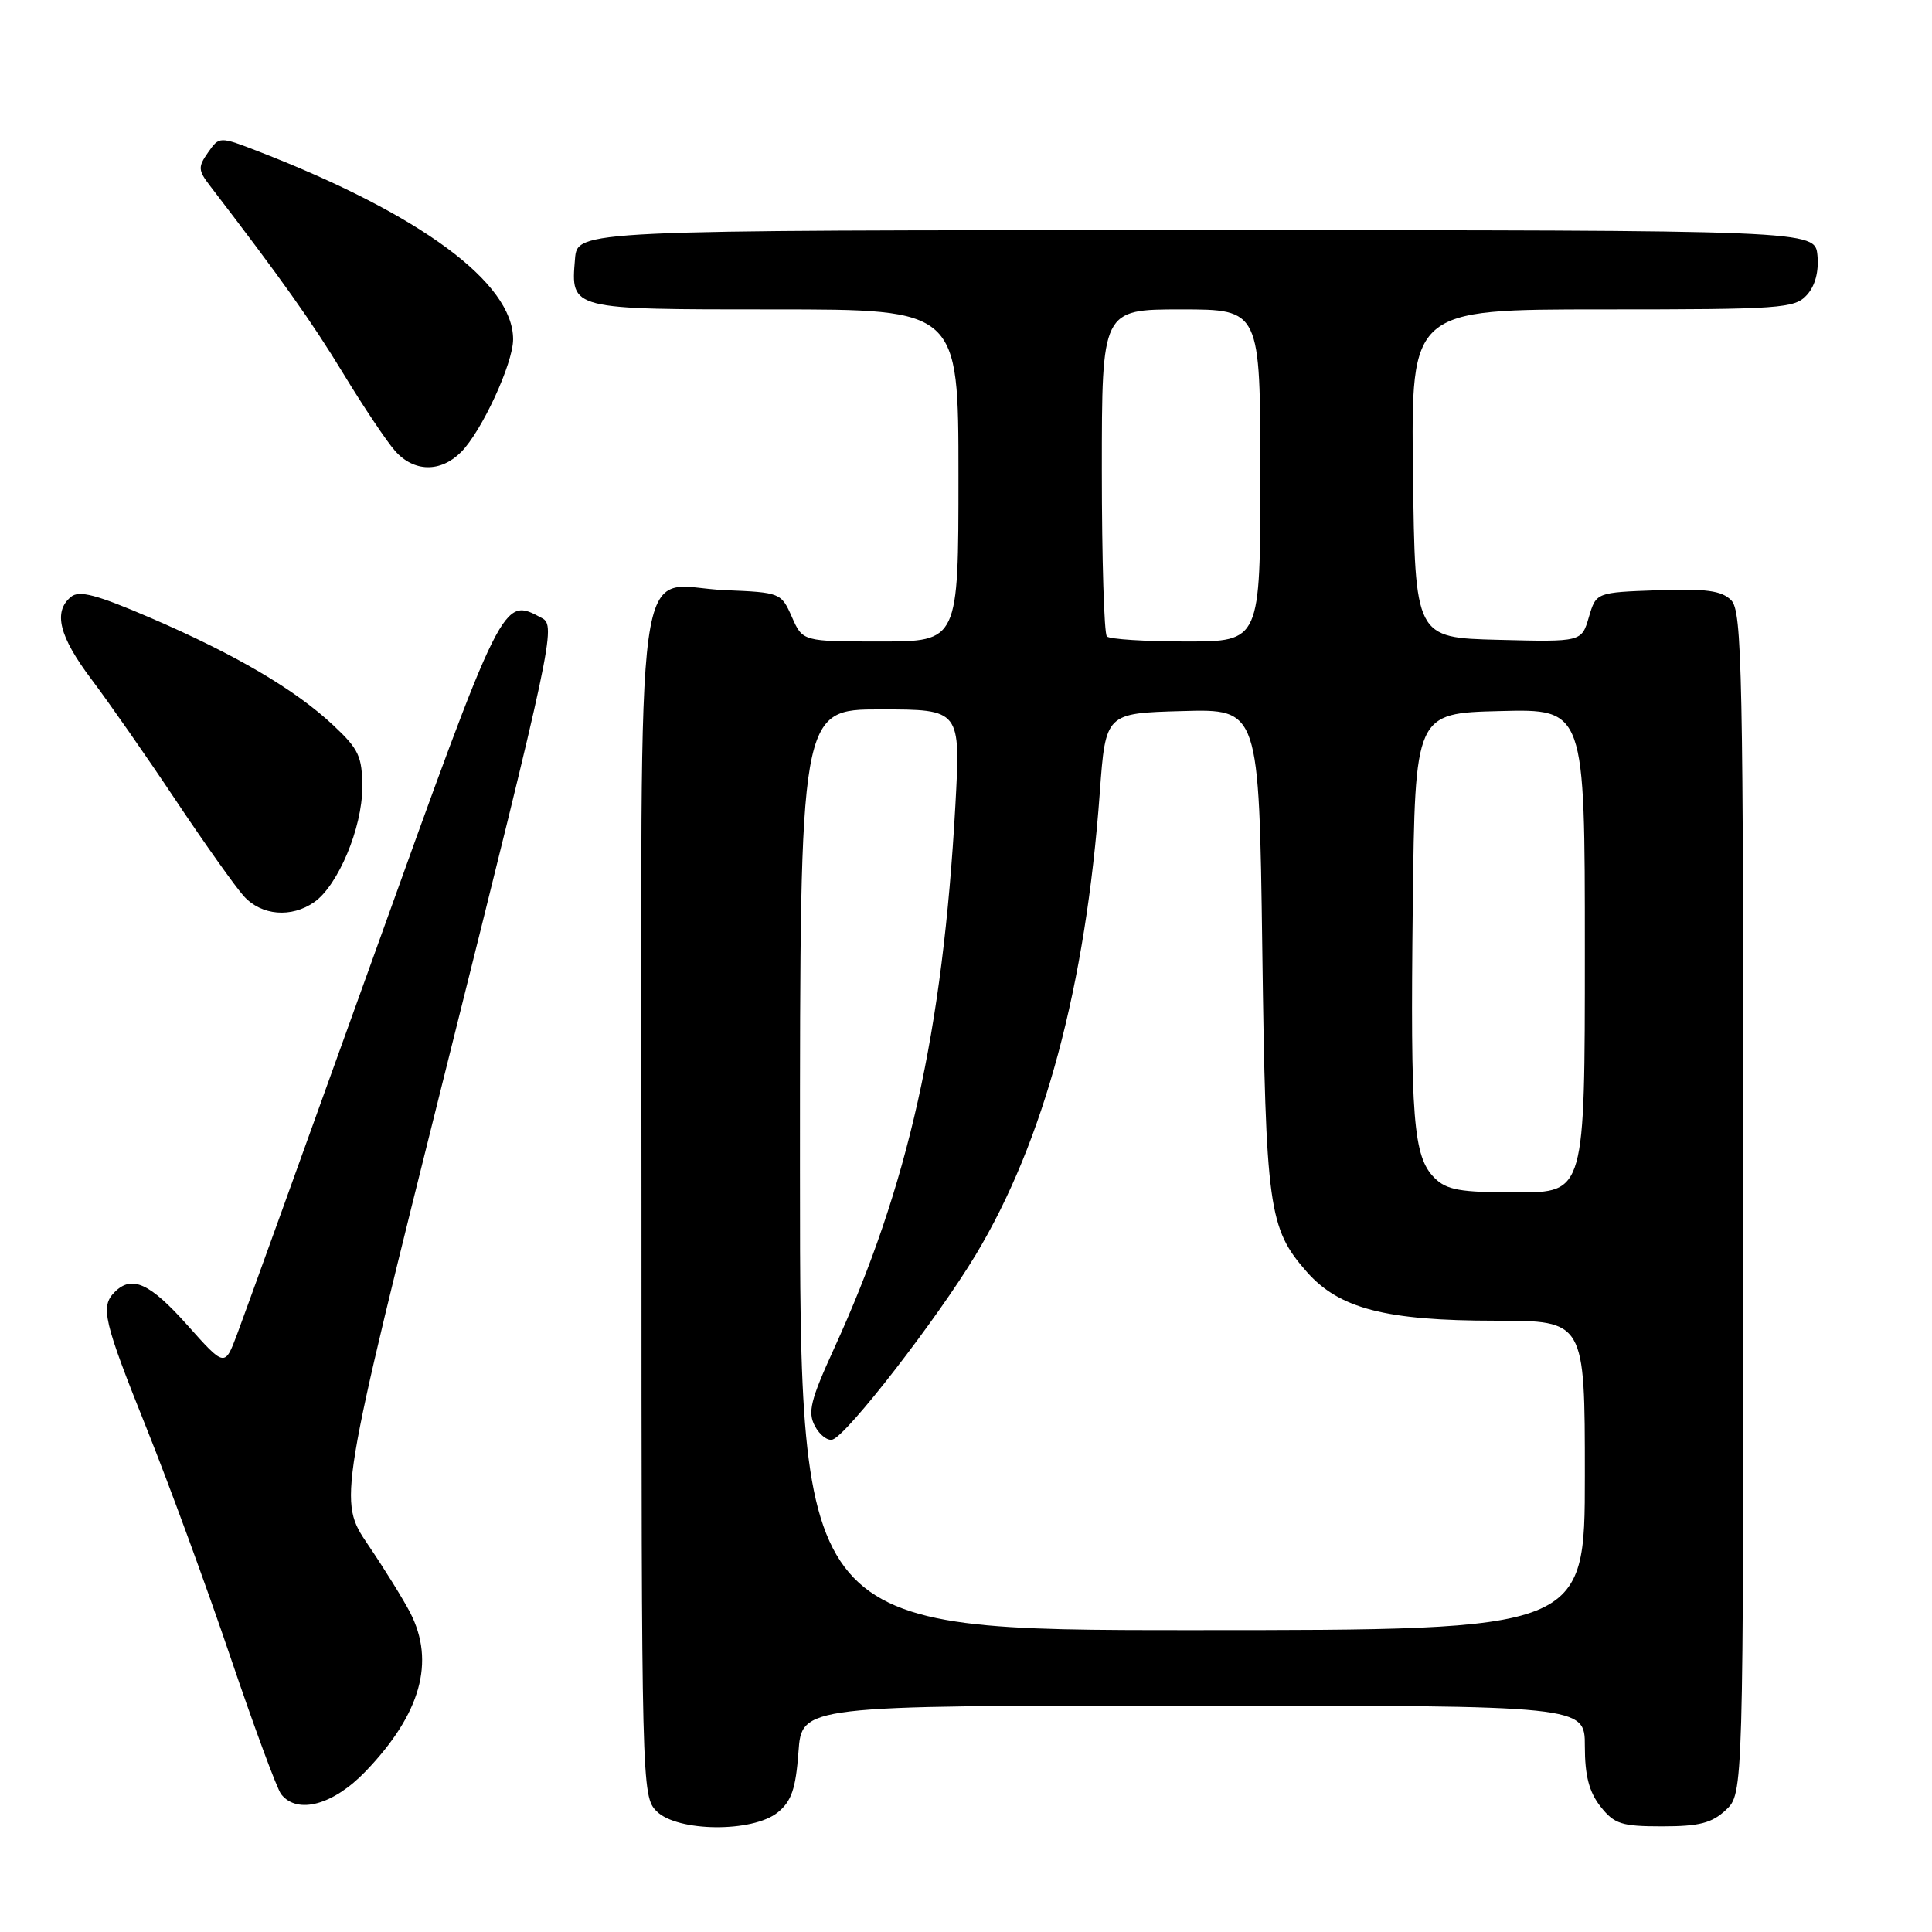 <?xml version="1.0" encoding="UTF-8" standalone="no"?>
<!DOCTYPE svg PUBLIC "-//W3C//DTD SVG 1.1//EN" "http://www.w3.org/Graphics/SVG/1.1/DTD/svg11.dtd" >
<svg xmlns="http://www.w3.org/2000/svg" xmlns:xlink="http://www.w3.org/1999/xlink" version="1.1" viewBox="0 0 256 256">
 <g >
 <path fill="currentColor"
d=" M 103.06 240.15 C 104.88 238.68 105.44 237.02 105.80 232.15 C 106.24 226.00 106.24 226.00 158.12 226.00 C 210.00 226.00 210.00 226.00 210.00 231.37 C 210.00 235.28 210.56 237.44 212.07 239.37 C 213.91 241.70 214.85 242.00 220.26 242.00 C 225.16 242.00 226.83 241.57 228.69 239.83 C 231.00 237.65 231.00 237.65 231.00 159.40 C 231.00 88.79 230.84 80.99 229.39 79.53 C 228.12 78.26 226.07 77.98 219.64 78.21 C 211.50 78.50 211.50 78.50 210.53 81.78 C 209.57 85.06 209.57 85.06 198.53 84.78 C 187.50 84.50 187.50 84.50 187.23 62.75 C 186.96 41.00 186.96 41.00 212.33 41.00 C 236.01 41.00 237.80 40.87 239.42 39.09 C 240.52 37.88 241.02 35.98 240.82 33.84 C 240.50 30.50 240.50 30.50 158.50 30.50 C 76.50 30.50 76.50 30.50 76.19 34.32 C 75.63 41.05 75.45 41.00 102.62 41.00 C 127.00 41.00 127.00 41.00 127.00 63.00 C 127.00 85.00 127.00 85.00 116.68 85.00 C 106.36 85.00 106.36 85.00 104.93 81.75 C 103.52 78.55 103.38 78.50 96.13 78.20 C 83.78 77.71 85.00 68.80 85.00 159.65 C 85.00 236.67 85.03 238.03 87.00 240.00 C 89.75 242.75 99.74 242.84 103.06 240.15 Z  M 48.46 234.70 C 55.75 227.10 57.69 220.19 54.36 213.70 C 53.45 211.94 50.93 207.87 48.75 204.66 C 44.80 198.81 44.80 198.81 59.28 140.88 C 73.16 85.37 73.69 82.90 71.83 81.91 C 66.56 79.09 66.80 78.60 49.40 127.00 C 40.40 152.03 32.30 174.45 31.41 176.82 C 29.78 181.15 29.78 181.15 24.81 175.57 C 19.85 170.01 17.47 168.93 15.20 171.20 C 13.27 173.13 13.71 175.02 19.44 189.30 C 22.43 196.76 27.44 210.43 30.57 219.68 C 33.71 228.93 36.71 237.06 37.26 237.75 C 39.41 240.47 44.18 239.17 48.46 234.70 Z  M 41.65 119.53 C 44.80 117.32 48.00 109.68 48.00 104.36 C 48.00 100.24 47.55 99.27 44.16 96.10 C 39.13 91.38 31.22 86.73 19.95 81.87 C 12.79 78.79 10.49 78.18 9.40 79.09 C 7.02 81.06 7.83 84.33 12.13 90.03 C 14.40 93.04 19.41 100.22 23.26 106.00 C 27.12 111.78 31.19 117.51 32.31 118.75 C 34.65 121.33 38.61 121.66 41.65 119.53 Z  M 61.09 59.91 C 63.82 57.18 67.98 48.18 67.99 44.98 C 68.02 37.49 55.73 28.41 34.29 20.08 C 29.07 18.06 29.07 18.06 27.57 20.20 C 26.23 22.11 26.25 22.56 27.79 24.57 C 37.23 36.88 41.35 42.68 45.49 49.50 C 48.16 53.90 51.25 58.51 52.35 59.75 C 54.85 62.57 58.37 62.63 61.09 59.91 Z  M 106.00 155.00 C 106.00 94.00 106.00 94.00 116.65 94.00 C 127.29 94.00 127.29 94.00 126.59 106.75 C 124.92 136.75 120.37 157.15 110.51 178.71 C 107.40 185.52 107.00 187.13 107.98 188.96 C 108.61 190.15 109.67 190.95 110.32 190.75 C 112.26 190.14 124.15 174.80 129.27 166.30 C 138.34 151.24 143.86 130.71 145.73 105.00 C 146.50 94.50 146.50 94.50 156.66 94.22 C 166.83 93.93 166.83 93.93 167.26 125.72 C 167.72 160.11 168.08 162.75 173.15 168.52 C 177.44 173.40 183.61 175.00 198.18 175.00 C 210.00 175.00 210.00 175.00 210.00 195.50 C 210.00 216.00 210.00 216.00 158.00 216.00 C 106.00 216.00 106.00 216.00 106.00 155.00 Z  M 190.07 156.07 C 187.26 153.26 186.87 148.35 187.20 120.00 C 187.50 94.50 187.50 94.50 198.75 94.22 C 210.00 93.93 210.00 93.93 210.00 125.97 C 210.00 158.00 210.00 158.00 201.00 158.00 C 193.45 158.00 191.69 157.69 190.07 156.07 Z  M 146.67 84.33 C 146.30 83.97 146.00 74.07 146.00 62.33 C 146.00 41.00 146.00 41.00 156.50 41.00 C 167.00 41.00 167.00 41.00 167.00 63.00 C 167.00 85.00 167.00 85.00 157.17 85.00 C 151.76 85.00 147.03 84.70 146.67 84.33 Z "/>
</g>
</svg>